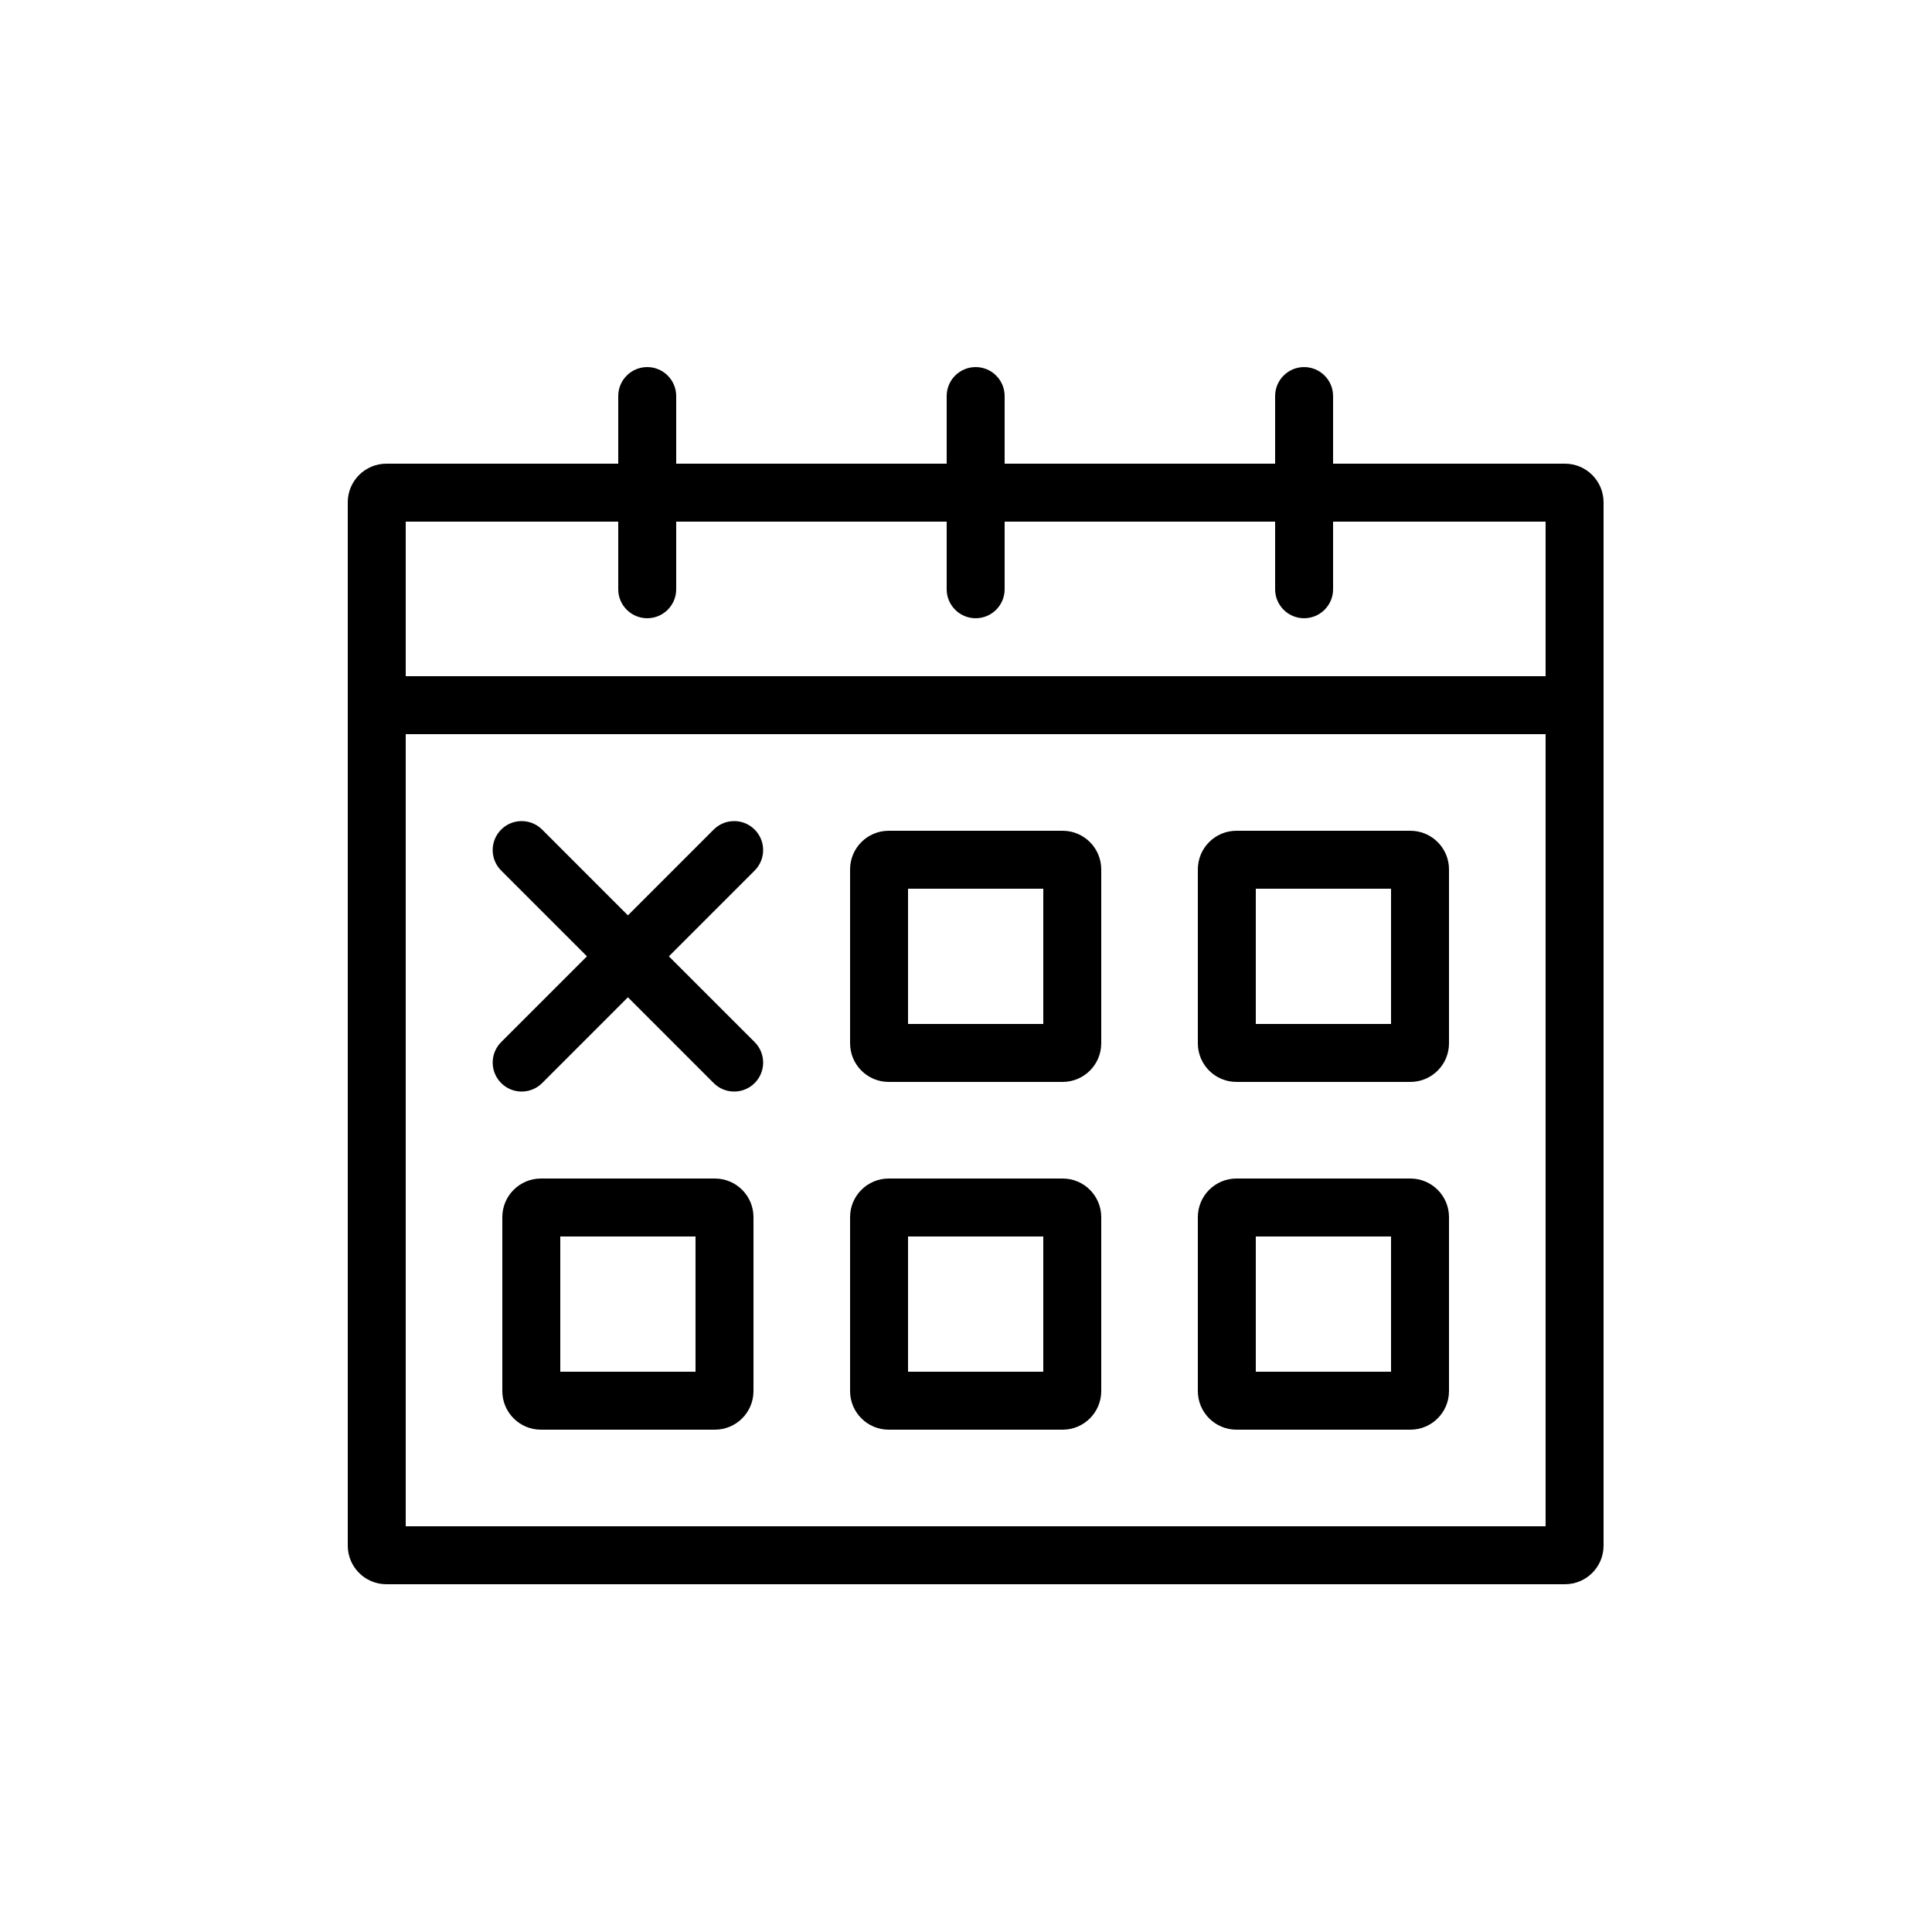 <?xml version="1.0" encoding="UTF-8"?>
<svg xmlns="http://www.w3.org/2000/svg" onmouseup="{ if(window.parent.document.onmouseup) window.parent.document.onmouseup(arguments[0]);}" width="512" viewBox="0 0 100 100" height="512"><g fill-rule="evenodd" fill="none" id="Artboard"><path data-cppathid="10000" fill="rgb(0,0,0)" d="m67.5 19c.828 0 1.5.672 1.5 1.5v3.5h12c1.105 0 2 .895 2 2v54c0 1.105-.895 2-2 2h-61c-1.105 0-2-.895-2-2v-54c0-1.105.895-2 2-2h12v-3.5c0-.828.672-1.5 1.5-1.5s1.5.672 1.5 1.5v3.5h14v-3.5c0-.828.672-1.5 1.5-1.5s1.5.672 1.5 1.5v3.5h14v-3.5c0-.828.672-1.5 1.5-1.5zm12.5 19h-59v41h59zm-43 23c1.105 0 2 .895 2 2v9c0 1.105-.895 2-2 2h-9c-1.105 0-2-.895-2-2v-9c0-1.105.895-2 2-2zm18 0c1.105 0 2 .895 2 2v9c0 1.105-.895 2-2 2h-9c-1.105 0-2-.895-2-2v-9c0-1.105.895-2 2-2zm18 0c1.105 0 2 .895 2 2v9c0 1.105-.895 2-2 2h-9c-1.105 0-2-.895-2-2v-9c0-1.105.895-2 2-2zm-37 3h-7v7h7zm18 0h-7v7h7zm18 0h-7v7h7zm-32.939-21.061c.549.549.583 1.418.103 2.007l-.103.114-4.44 4.439 4.44 4.439c.586.586.586 1.536 0 2.121-.549.549-1.418.583-2.007.103l-.114-.103-4.439-4.44-4.439 4.44c-.586.586-1.536.586-2.121 0-.549-.549-.583-1.418-.103-2.007l.103-.114 4.44-4.439-4.44-4.439c-.586-.586-.586-1.536 0-2.121.549-.549 1.418-.583 2.007-.103l.114.103 4.439 4.44 4.439-4.44c.586-.586 1.536-.586 2.121 0zm33.939.061c1.105 0 2 .895 2 2v9c0 1.105-.895 2-2 2h-9c-1.105 0-2-.895-2-2v-9c0-1.105.895-2 2-2zm-18 0c1.105 0 2 .895 2 2v9c0 1.105-.895 2-2 2h-9c-1.105 0-2-.895-2-2v-9c0-1.105.895-2 2-2zm17 3h-7v7h7zm-18 0h-7v7h7zm-22-19h-11v8h59v-8h-11v3.5c0 .828-.672 1.5-1.5 1.5s-1.5-.672-1.5-1.5v-3.5h-14v3.5c0 .828-.672 1.5-1.5 1.5s-1.5-.672-1.5-1.5v-3.5h-14v3.5c0 .828-.672 1.5-1.5 1.5s-1.5-.672-1.5-1.5z" id="calendar"/></g></svg>